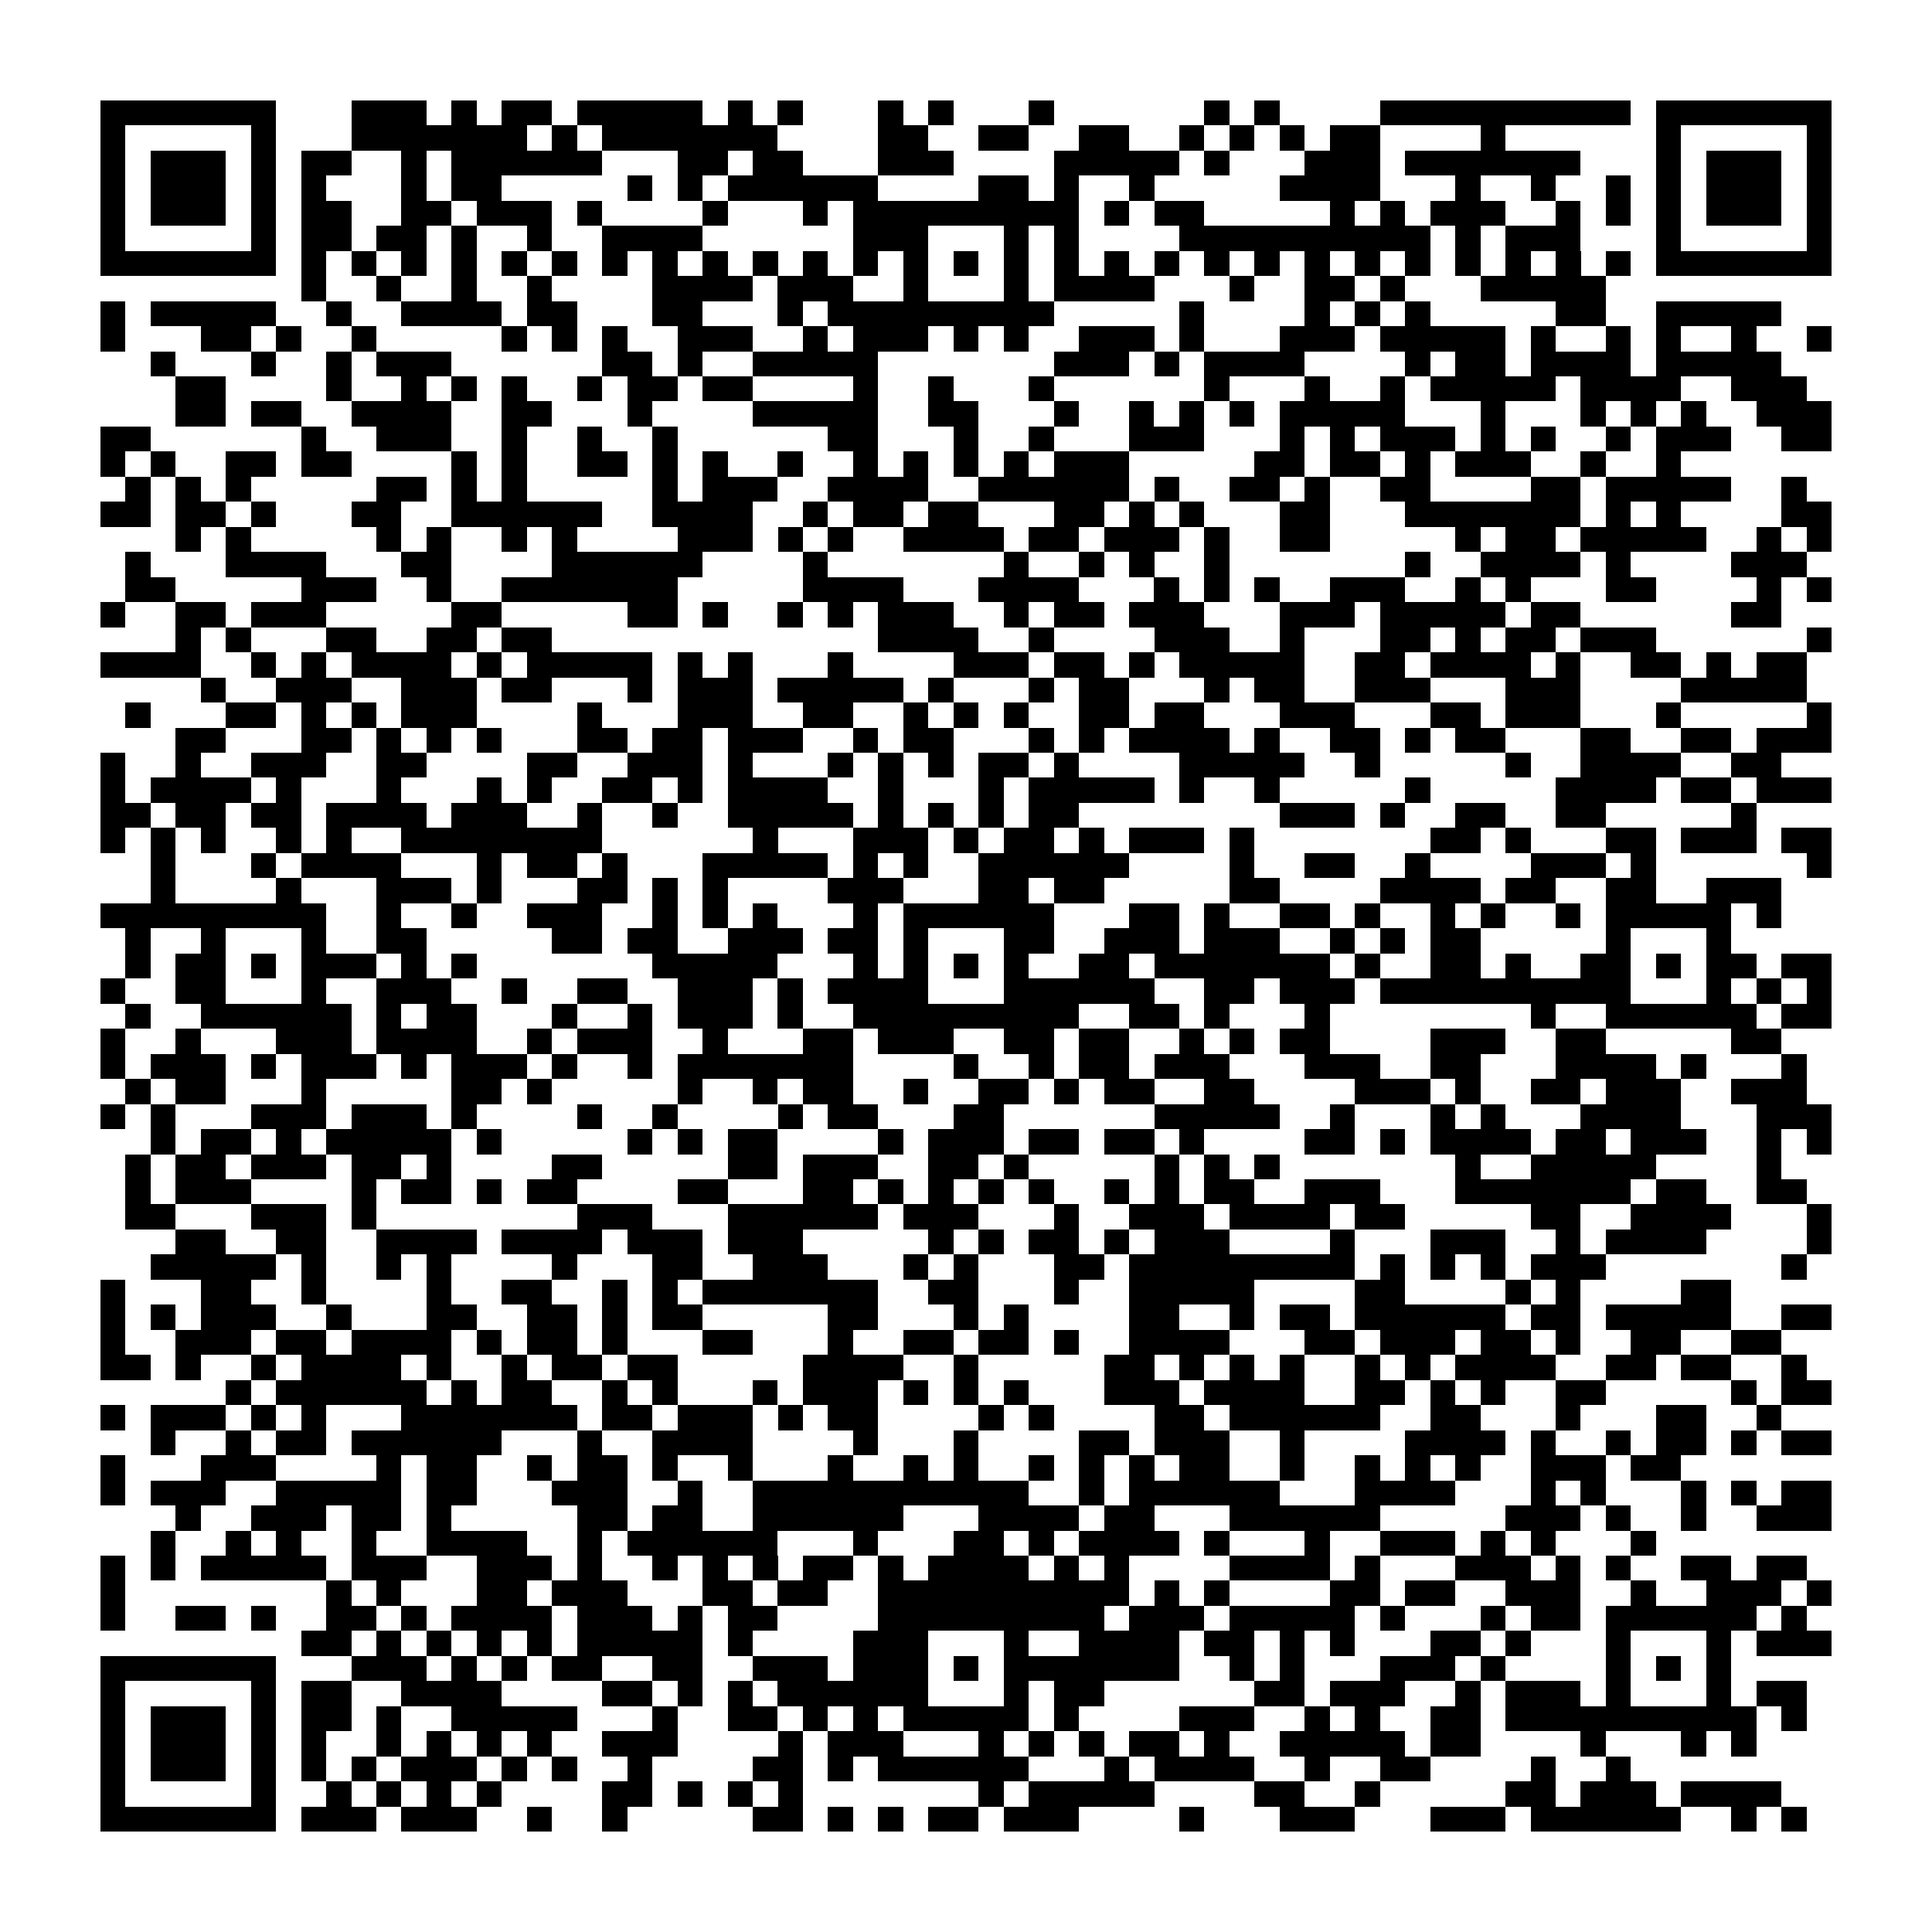 <?xml version="1.0" encoding="utf-8"?><!DOCTYPE svg PUBLIC "-//W3C//DTD SVG 1.1//EN" "http://www.w3.org/Graphics/SVG/1.1/DTD/svg11.dtd"><svg xmlns="http://www.w3.org/2000/svg" viewBox="0 0 77 77" shape-rendering="crispEdges"><path fill="#ffffff" d="M0 0h77v77H0z"/><path stroke="#000000" d="M4 4.5h7m3 0h3m1 0h1m1 0h2m1 0h5m1 0h1m1 0h1m3 0h1m1 0h1m3 0h1m6 0h1m1 0h1m4 0h10m1 0h7M4 5.5h1m5 0h1m3 0h7m1 0h1m1 0h7m4 0h2m2 0h2m2 0h2m2 0h1m1 0h1m1 0h1m1 0h2m4 0h1m6 0h1m5 0h1M4 6.5h1m1 0h3m1 0h1m1 0h2m2 0h1m1 0h6m3 0h2m1 0h2m3 0h3m4 0h5m1 0h1m3 0h3m1 0h7m3 0h1m1 0h3m1 0h1M4 7.5h1m1 0h3m1 0h1m1 0h1m3 0h1m1 0h2m5 0h1m1 0h1m1 0h6m4 0h2m1 0h1m2 0h1m5 0h4m3 0h1m2 0h1m2 0h1m1 0h1m1 0h3m1 0h1M4 8.5h1m1 0h3m1 0h1m1 0h2m2 0h2m1 0h3m1 0h1m4 0h1m3 0h1m1 0h9m1 0h1m1 0h2m5 0h1m1 0h1m1 0h3m2 0h1m1 0h1m1 0h1m1 0h3m1 0h1M4 9.5h1m5 0h1m1 0h2m1 0h2m1 0h1m2 0h1m2 0h4m6 0h3m3 0h1m1 0h1m4 0h10m1 0h1m1 0h3m3 0h1m5 0h1M4 10.5h7m1 0h1m1 0h1m1 0h1m1 0h1m1 0h1m1 0h1m1 0h1m1 0h1m1 0h1m1 0h1m1 0h1m1 0h1m1 0h1m1 0h1m1 0h1m1 0h1m1 0h1m1 0h1m1 0h1m1 0h1m1 0h1m1 0h1m1 0h1m1 0h1m1 0h1m1 0h1m1 0h1m1 0h7M12 11.5h1m2 0h1m2 0h1m2 0h1m4 0h4m1 0h3m2 0h1m3 0h1m1 0h4m3 0h1m2 0h2m1 0h1m3 0h5M4 12.5h1m1 0h5m2 0h1m2 0h4m1 0h2m3 0h2m3 0h1m1 0h9m5 0h1m4 0h1m1 0h1m1 0h1m5 0h2m2 0h5M4 13.5h1m3 0h2m1 0h1m2 0h1m5 0h1m1 0h1m1 0h1m2 0h3m2 0h1m1 0h3m1 0h1m1 0h1m2 0h3m1 0h1m3 0h3m1 0h5m1 0h1m2 0h1m1 0h1m2 0h1m2 0h1M6 14.5h1m3 0h1m2 0h1m1 0h3m6 0h2m1 0h1m2 0h5m7 0h3m1 0h1m1 0h4m4 0h1m1 0h2m1 0h4m1 0h5M7 15.5h2m4 0h1m2 0h1m1 0h1m1 0h1m2 0h1m1 0h2m1 0h2m4 0h1m2 0h1m3 0h1m6 0h1m3 0h1m2 0h1m1 0h5m1 0h4m2 0h3M7 16.5h2m1 0h2m2 0h4m2 0h2m3 0h1m4 0h5m2 0h2m3 0h1m2 0h1m1 0h1m1 0h1m1 0h5m3 0h1m3 0h1m1 0h1m1 0h1m2 0h3M4 17.5h2m6 0h1m2 0h3m2 0h1m2 0h1m2 0h1m6 0h2m3 0h1m2 0h1m3 0h3m3 0h1m1 0h1m1 0h3m1 0h1m1 0h1m2 0h1m1 0h3m2 0h2M4 18.5h1m1 0h1m2 0h2m1 0h2m4 0h1m1 0h1m2 0h2m1 0h1m1 0h1m2 0h1m2 0h1m1 0h1m1 0h1m1 0h1m1 0h3m5 0h2m1 0h2m1 0h1m1 0h3m2 0h1m2 0h1M5 19.5h1m1 0h1m1 0h1m5 0h2m1 0h1m1 0h1m5 0h1m1 0h3m2 0h4m2 0h6m1 0h1m2 0h2m1 0h1m2 0h2m4 0h2m1 0h5m2 0h1M4 20.5h2m1 0h2m1 0h1m3 0h2m2 0h6m2 0h4m2 0h1m1 0h2m1 0h2m3 0h2m1 0h1m1 0h1m3 0h2m3 0h7m1 0h1m1 0h1m4 0h2M7 21.5h1m1 0h1m5 0h1m1 0h1m2 0h1m1 0h1m4 0h3m1 0h1m1 0h1m2 0h4m1 0h2m1 0h3m1 0h1m2 0h2m5 0h1m1 0h2m1 0h5m2 0h1m1 0h1M5 22.5h1m3 0h4m3 0h2m4 0h6m4 0h1m7 0h1m2 0h1m1 0h1m2 0h1m7 0h1m2 0h4m1 0h1m4 0h3M5 23.5h2m5 0h3m2 0h1m2 0h7m5 0h4m3 0h4m3 0h1m1 0h1m1 0h1m2 0h3m2 0h1m1 0h1m3 0h2m4 0h1m1 0h1M4 24.5h1m2 0h2m1 0h3m5 0h2m5 0h2m1 0h1m2 0h1m1 0h1m1 0h3m2 0h1m1 0h2m1 0h3m3 0h3m1 0h5m1 0h2m6 0h2M7 25.5h1m1 0h1m3 0h2m2 0h2m1 0h2m13 0h4m2 0h1m4 0h3m2 0h1m3 0h2m1 0h1m1 0h2m1 0h3m6 0h1M4 26.5h4m2 0h1m1 0h1m1 0h4m1 0h1m1 0h5m1 0h1m1 0h1m3 0h1m4 0h3m1 0h2m1 0h1m1 0h5m2 0h2m1 0h4m1 0h1m2 0h2m1 0h1m1 0h2M8 27.5h1m2 0h3m2 0h3m1 0h2m3 0h1m1 0h3m1 0h5m1 0h1m3 0h1m1 0h2m3 0h1m1 0h2m2 0h3m3 0h3m4 0h5M5 28.5h1m3 0h2m1 0h1m1 0h1m1 0h3m4 0h1m3 0h3m2 0h2m2 0h1m1 0h1m1 0h1m2 0h2m1 0h2m3 0h3m3 0h2m1 0h3m3 0h1m5 0h1M7 29.5h2m3 0h2m1 0h1m1 0h1m1 0h1m3 0h2m1 0h2m1 0h3m2 0h1m1 0h2m3 0h1m1 0h1m1 0h4m1 0h1m2 0h2m1 0h1m1 0h2m3 0h2m2 0h2m1 0h3M4 30.5h1m2 0h1m2 0h3m2 0h2m4 0h2m2 0h3m1 0h1m3 0h1m1 0h1m1 0h1m1 0h2m1 0h1m4 0h5m2 0h1m5 0h1m2 0h4m2 0h2M4 31.5h1m1 0h4m1 0h1m3 0h1m3 0h1m1 0h1m2 0h2m1 0h1m1 0h4m2 0h1m3 0h1m1 0h5m1 0h1m2 0h1m5 0h1m5 0h4m1 0h2m1 0h3M4 32.5h2m1 0h2m1 0h2m1 0h4m1 0h3m2 0h1m2 0h1m2 0h5m1 0h1m1 0h1m1 0h1m1 0h2m8 0h3m1 0h1m2 0h2m2 0h2m5 0h1M4 33.5h1m1 0h1m1 0h1m2 0h1m1 0h1m2 0h8m6 0h1m3 0h3m1 0h1m1 0h2m1 0h1m1 0h3m1 0h1m7 0h2m1 0h1m3 0h2m1 0h3m1 0h2M6 34.5h1m3 0h1m1 0h4m3 0h1m1 0h2m1 0h1m3 0h5m1 0h1m1 0h1m2 0h6m4 0h1m2 0h2m2 0h1m4 0h3m1 0h1m6 0h1M6 35.5h1m4 0h1m3 0h3m1 0h1m3 0h2m1 0h1m1 0h1m4 0h3m3 0h2m1 0h2m5 0h2m4 0h4m1 0h2m2 0h2m2 0h3M4 36.5h9m2 0h1m2 0h1m2 0h3m2 0h1m1 0h1m1 0h1m3 0h1m1 0h6m3 0h2m1 0h1m2 0h2m1 0h1m2 0h1m1 0h1m2 0h1m1 0h5m1 0h1M5 37.5h1m2 0h1m3 0h1m2 0h2m5 0h2m1 0h2m2 0h3m1 0h2m1 0h1m3 0h2m2 0h3m1 0h3m2 0h1m1 0h1m1 0h2m5 0h1m3 0h1M5 38.5h1m1 0h2m1 0h1m1 0h3m1 0h1m1 0h1m7 0h5m3 0h1m1 0h1m1 0h1m1 0h1m2 0h2m1 0h7m1 0h1m2 0h2m1 0h1m2 0h2m1 0h1m1 0h2m1 0h2M4 39.5h1m2 0h2m3 0h1m2 0h3m2 0h1m2 0h2m2 0h3m1 0h1m1 0h4m3 0h6m2 0h2m1 0h3m1 0h10m3 0h1m1 0h1m1 0h1M5 40.5h1m2 0h6m1 0h1m1 0h2m3 0h1m2 0h1m1 0h3m1 0h1m2 0h9m2 0h2m1 0h1m3 0h1m8 0h1m2 0h6m1 0h2M4 41.5h1m2 0h1m3 0h3m1 0h4m2 0h1m1 0h3m2 0h1m3 0h2m1 0h3m2 0h2m1 0h2m2 0h1m1 0h1m1 0h2m4 0h3m2 0h2m5 0h2M4 42.5h1m1 0h3m1 0h1m1 0h3m1 0h1m1 0h3m1 0h1m2 0h1m1 0h7m4 0h1m2 0h1m1 0h2m1 0h3m3 0h3m2 0h2m3 0h4m1 0h1m3 0h1M5 43.5h1m1 0h2m3 0h1m5 0h2m1 0h1m5 0h1m2 0h1m1 0h2m2 0h1m2 0h2m1 0h1m1 0h2m2 0h2m4 0h3m1 0h1m2 0h2m1 0h3m2 0h3M4 44.5h1m1 0h1m3 0h3m1 0h3m1 0h1m4 0h1m2 0h1m4 0h1m1 0h2m3 0h2m6 0h5m2 0h1m3 0h1m1 0h1m3 0h4m3 0h3M6 45.5h1m1 0h2m1 0h1m1 0h5m1 0h1m5 0h1m1 0h1m1 0h2m4 0h1m1 0h3m1 0h2m1 0h2m1 0h1m4 0h2m1 0h1m1 0h4m1 0h2m1 0h3m2 0h1m1 0h1M5 46.5h1m1 0h2m1 0h3m1 0h2m1 0h1m4 0h2m5 0h2m1 0h3m2 0h2m1 0h1m5 0h1m1 0h1m1 0h1m7 0h1m2 0h5m4 0h1M5 47.5h1m1 0h3m4 0h1m1 0h2m1 0h1m1 0h2m4 0h2m3 0h2m1 0h1m1 0h1m1 0h1m1 0h1m2 0h1m1 0h1m1 0h2m2 0h3m3 0h7m1 0h2m2 0h2M5 48.5h2m3 0h3m1 0h1m8 0h3m3 0h6m1 0h3m3 0h1m2 0h3m1 0h4m1 0h2m5 0h2m2 0h4m3 0h1M7 49.5h2m2 0h2m2 0h4m1 0h4m1 0h3m1 0h3m5 0h1m1 0h1m1 0h2m1 0h1m1 0h3m4 0h1m3 0h3m2 0h1m1 0h4m4 0h1M6 50.5h5m1 0h1m2 0h1m1 0h1m4 0h1m3 0h2m2 0h3m3 0h1m1 0h1m3 0h2m1 0h9m1 0h1m1 0h1m1 0h1m1 0h3m7 0h1M4 51.5h1m3 0h2m2 0h1m4 0h1m2 0h2m2 0h1m1 0h1m1 0h7m2 0h2m3 0h1m2 0h5m4 0h2m4 0h1m1 0h1m4 0h2M4 52.5h1m1 0h1m1 0h3m2 0h1m3 0h2m2 0h2m1 0h1m1 0h2m5 0h2m3 0h1m1 0h1m4 0h2m2 0h1m1 0h2m1 0h6m1 0h2m1 0h5m2 0h2M4 53.5h1m2 0h3m1 0h2m1 0h4m1 0h1m1 0h2m1 0h1m3 0h2m3 0h1m2 0h2m1 0h2m1 0h1m2 0h4m3 0h2m1 0h3m1 0h2m1 0h1m2 0h2m2 0h2M4 54.5h2m1 0h1m2 0h1m1 0h4m1 0h1m2 0h1m1 0h2m1 0h2m5 0h4m2 0h1m5 0h2m1 0h1m1 0h1m1 0h1m2 0h1m1 0h1m1 0h4m2 0h2m1 0h2m2 0h1M9 55.5h1m1 0h6m1 0h1m1 0h2m2 0h1m1 0h1m3 0h1m1 0h3m1 0h1m1 0h1m1 0h1m3 0h3m1 0h4m2 0h2m1 0h1m1 0h1m2 0h2m5 0h1m1 0h2M4 56.5h1m1 0h3m1 0h1m1 0h1m3 0h7m1 0h2m1 0h3m1 0h1m1 0h2m4 0h1m1 0h1m4 0h2m1 0h6m2 0h2m3 0h1m3 0h2m2 0h1M6 57.5h1m2 0h1m1 0h2m1 0h6m3 0h1m2 0h4m4 0h1m3 0h1m4 0h2m1 0h3m2 0h1m4 0h4m1 0h1m2 0h1m1 0h2m1 0h1m1 0h2M4 58.5h1m3 0h3m4 0h1m1 0h2m2 0h1m1 0h2m1 0h1m2 0h1m3 0h1m2 0h1m1 0h1m2 0h1m1 0h1m1 0h1m1 0h2m2 0h1m2 0h1m1 0h1m1 0h1m2 0h3m1 0h2M4 59.5h1m1 0h3m2 0h5m1 0h2m3 0h3m2 0h1m2 0h11m2 0h1m1 0h6m3 0h4m3 0h1m1 0h1m3 0h1m1 0h1m1 0h2M7 60.5h1m2 0h3m1 0h2m1 0h1m5 0h2m1 0h2m2 0h6m3 0h4m1 0h2m3 0h6m5 0h3m1 0h1m2 0h1m2 0h3M6 61.5h1m2 0h1m1 0h1m2 0h1m2 0h4m2 0h1m1 0h6m3 0h1m3 0h2m1 0h1m1 0h4m1 0h1m3 0h1m2 0h3m1 0h1m1 0h1m3 0h1M4 62.5h1m1 0h1m1 0h5m1 0h3m2 0h3m1 0h1m2 0h1m1 0h1m1 0h1m1 0h2m1 0h1m1 0h4m1 0h1m1 0h1m4 0h4m1 0h1m3 0h3m1 0h1m1 0h1m2 0h2m1 0h2M4 63.5h1m8 0h1m1 0h1m3 0h2m1 0h3m3 0h2m1 0h2m2 0h10m1 0h1m1 0h1m4 0h2m1 0h2m2 0h3m2 0h1m2 0h3m1 0h1M4 64.5h1m2 0h2m1 0h1m2 0h2m1 0h1m1 0h4m1 0h3m1 0h1m1 0h2m4 0h9m1 0h3m1 0h5m1 0h1m3 0h1m1 0h2m1 0h6m1 0h1M12 65.5h2m1 0h1m1 0h1m1 0h1m1 0h1m1 0h5m1 0h1m4 0h3m3 0h1m2 0h4m1 0h2m1 0h1m1 0h1m3 0h2m1 0h1m3 0h1m3 0h1m1 0h3M4 66.5h7m3 0h3m1 0h1m1 0h1m1 0h2m2 0h2m2 0h3m1 0h3m1 0h1m1 0h7m2 0h1m1 0h1m3 0h3m1 0h1m4 0h1m1 0h1m1 0h1M4 67.5h1m5 0h1m1 0h2m2 0h4m4 0h2m1 0h1m1 0h1m1 0h6m3 0h1m1 0h2m6 0h2m1 0h3m2 0h1m1 0h3m1 0h1m3 0h1m1 0h2M4 68.5h1m1 0h3m1 0h1m1 0h2m1 0h1m2 0h5m3 0h1m2 0h2m1 0h1m1 0h1m1 0h5m1 0h1m4 0h3m2 0h1m1 0h1m2 0h2m1 0h10m1 0h1M4 69.5h1m1 0h3m1 0h1m1 0h1m2 0h1m1 0h1m1 0h1m1 0h1m2 0h3m4 0h1m1 0h3m3 0h1m1 0h1m1 0h1m1 0h2m1 0h1m2 0h5m1 0h2m4 0h1m3 0h1m1 0h1M4 70.5h1m1 0h3m1 0h1m1 0h1m1 0h1m1 0h3m1 0h1m1 0h1m2 0h1m4 0h2m1 0h1m1 0h6m3 0h1m1 0h4m2 0h1m2 0h2m4 0h1m2 0h1M4 71.5h1m5 0h1m2 0h1m1 0h1m1 0h1m1 0h1m4 0h2m1 0h1m1 0h1m1 0h1m7 0h1m1 0h5m4 0h2m2 0h1m5 0h2m1 0h3m1 0h4M4 72.5h7m1 0h3m1 0h3m2 0h1m2 0h1m5 0h2m1 0h1m1 0h1m1 0h2m1 0h3m4 0h1m3 0h3m3 0h3m1 0h6m2 0h1m1 0h1"/></svg>
